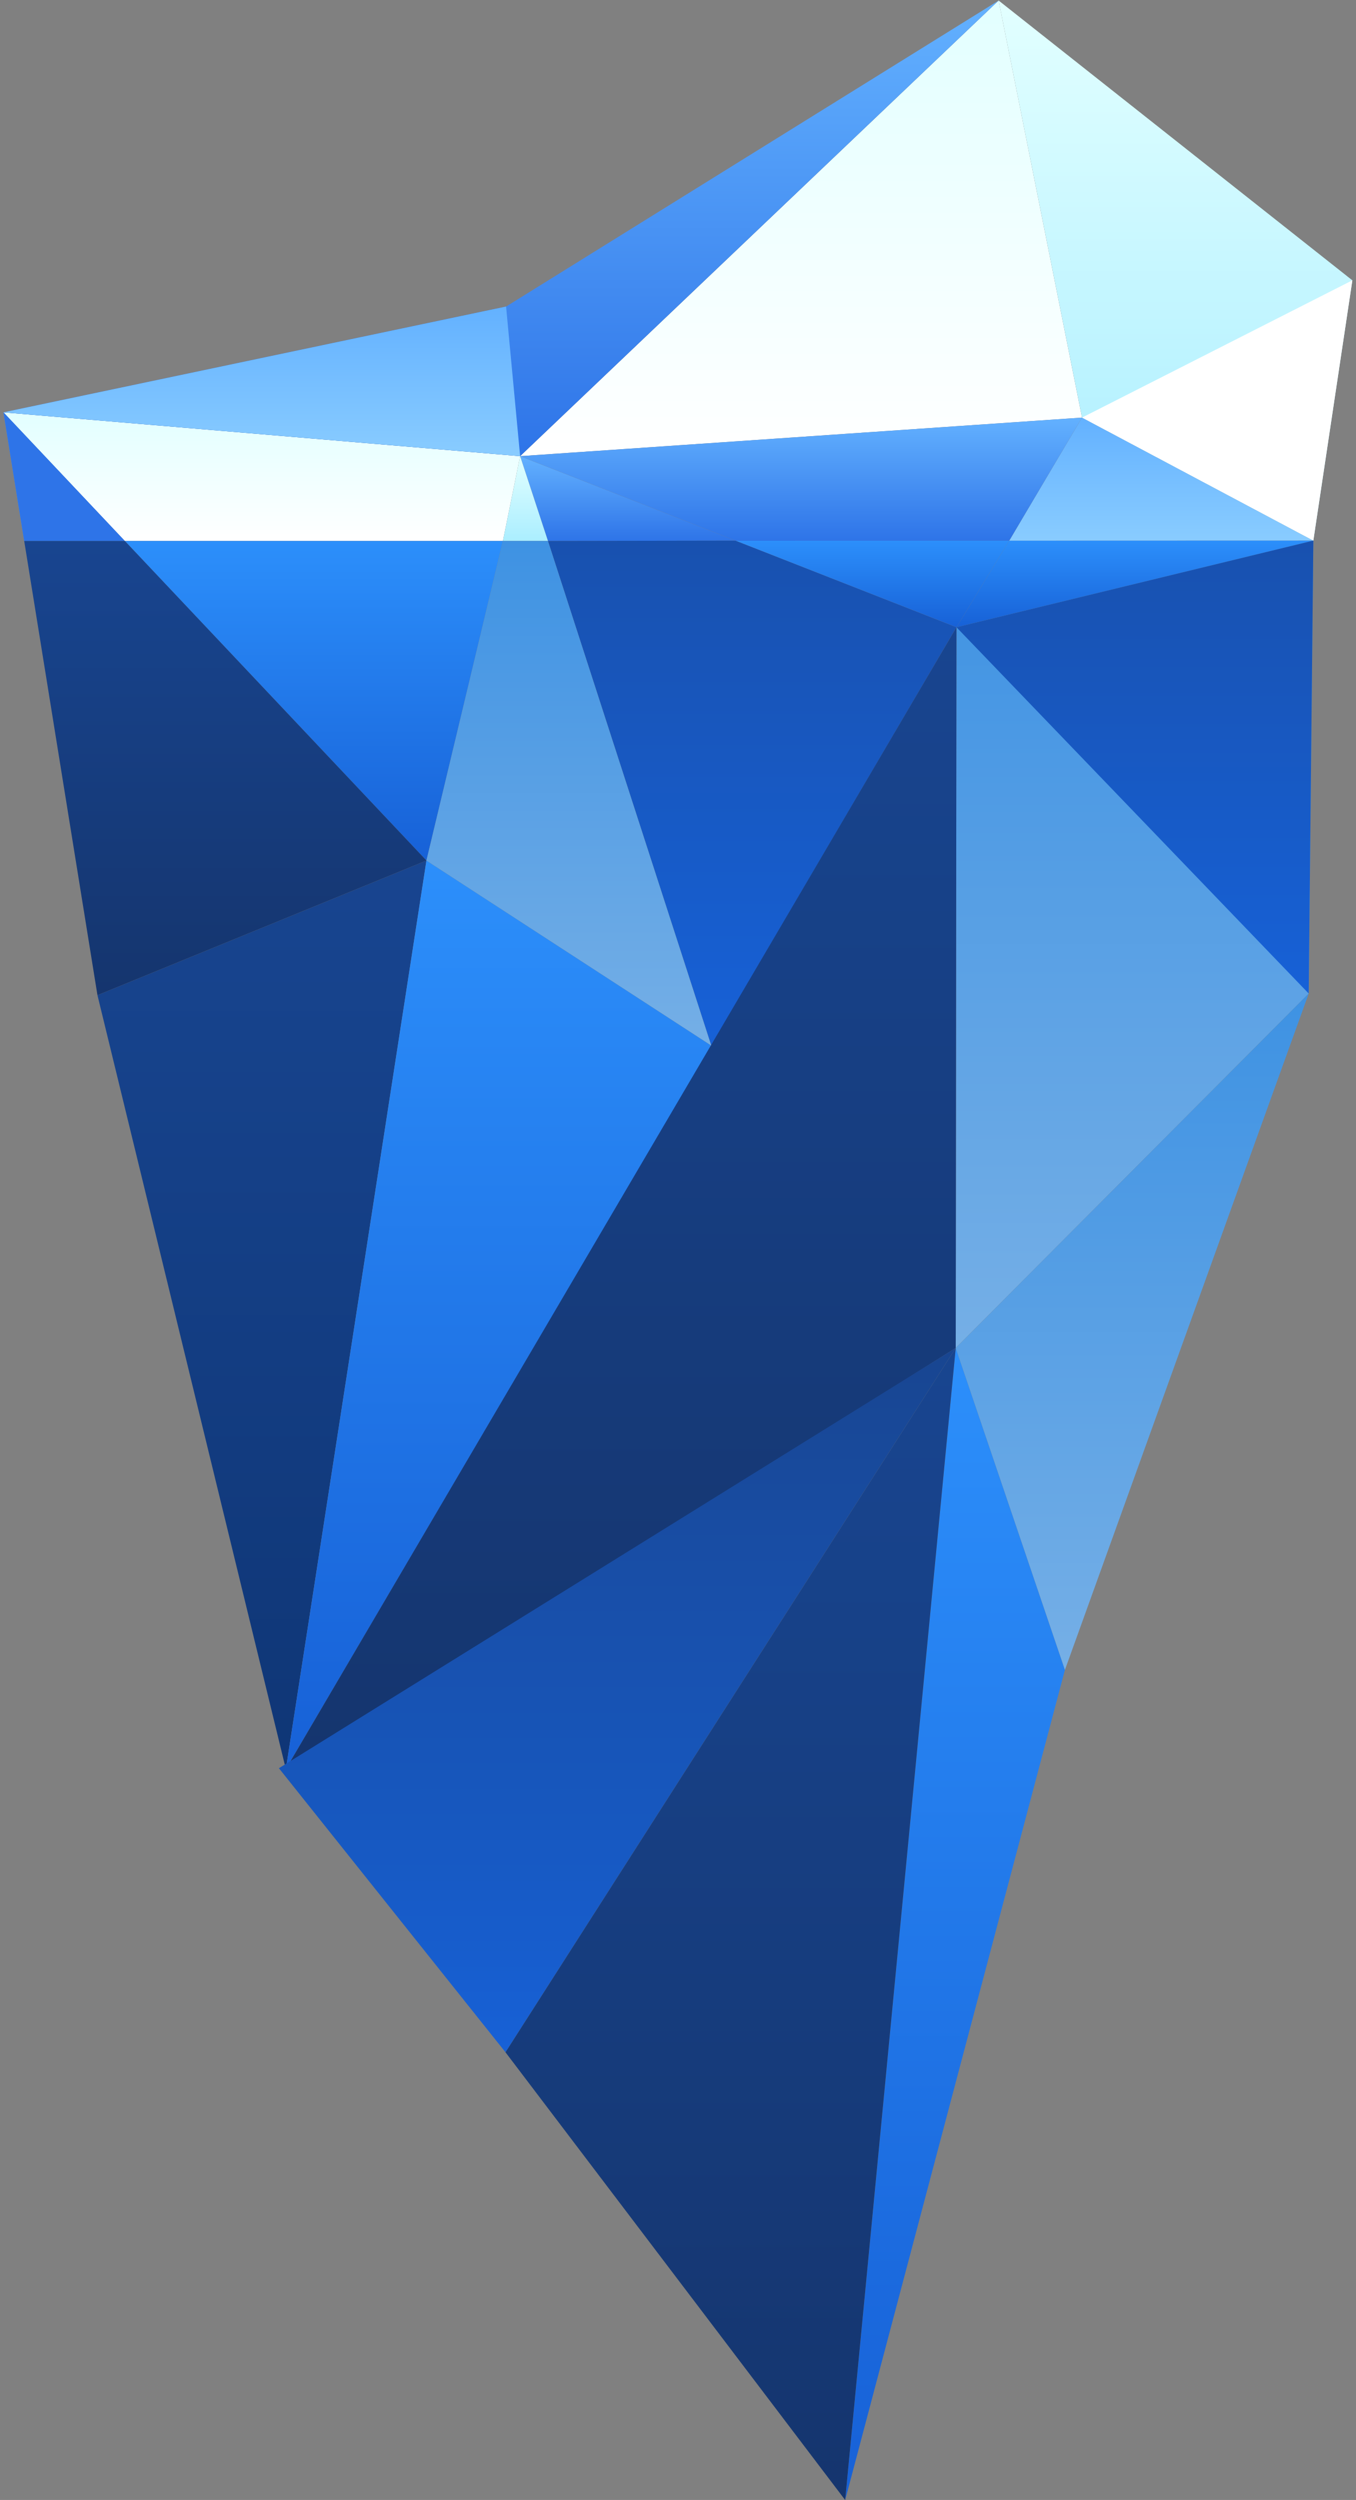 <?xml version="1.0" encoding="UTF-8" standalone="no"?>
<svg width="179px" height="330px" viewBox="0 0 179 330" version="1.1" xmlns="http://www.w3.org/2000/svg" xmlns:xlink="http://www.w3.org/1999/xlink" xmlns:sketch="http://www.bohemiancoding.com/sketch/ns">
    <rect x="0" y="0" width="179" height="330" fill="#808080" stroke="none"/>
    <!-- Generator: Sketch 3.1 (8751) - http://www.bohemiancoding.com/sketch -->
    <title>Untitled 2</title>
    <desc>Created with Sketch.</desc>
    <defs>
        <linearGradient x1="0%" y1="0%" x2="0%" y2="100%" id="linearGradient-1">
            <stop stop-color="#E2FFFF" offset="0%"></stop>
            <stop stop-color="#FFFFFF" offset="100%"></stop>
        </linearGradient>
        <linearGradient x1="0%" y1="0%" x2="0%" y2="100%" id="linearGradient-2">
            <stop stop-color="#E2FFFF" offset="0%"></stop>
            <stop stop-color="#ABEEFF" offset="100%"></stop>
        </linearGradient>
        <linearGradient x1="0%" y1="0%" x2="0%" y2="100%" id="linearGradient-3">
            <stop stop-color="#63B1FF" offset="0%"></stop>
            <stop stop-color="#2E74E8" offset="100%"></stop>
        </linearGradient>
        <linearGradient x1="0%" y1="0%" x2="0%" y2="100%" id="linearGradient-4">
            <stop stop-color="#63B1FF" offset="0%"></stop>
            <stop stop-color="#89CCFF" offset="100%"></stop>
        </linearGradient>
        <linearGradient x1="0%" y1="0%" x2="0%" y2="100%" id="linearGradient-5">
            <stop stop-color="#FFFFFF" offset="0%"></stop>
            <stop stop-color="#FFFFFF" offset="100%"></stop>
        </linearGradient>
        <linearGradient x1="0%" y1="0%" x2="0%" y2="100%" id="linearGradient-6">
            <stop stop-color="#3E92E3" offset="0%"></stop>
            <stop stop-color="#75AFE6" offset="100%"></stop>
        </linearGradient>
        <linearGradient x1="0%" y1="0%" x2="0%" y2="100%" id="linearGradient-7">
            <stop stop-color="#184590" offset="0%"></stop>
            <stop stop-color="#0F3676" offset="100%"></stop>
        </linearGradient>
        <linearGradient x1="0%" y1="0%" x2="0%" y2="100%" id="linearGradient-8">
            <stop stop-color="#2C8FFB" offset="0%"></stop>
            <stop stop-color="#1761D7" offset="100%"></stop>
        </linearGradient>
        <linearGradient x1="0%" y1="0%" x2="0%" y2="100%" id="linearGradient-9">
            <stop stop-color="#1851AF" offset="0%"></stop>
            <stop stop-color="#1761D7" offset="100%"></stop>
        </linearGradient>
        <linearGradient x1="0%" y1="0%" x2="0%" y2="100%" id="linearGradient-10">
            <stop stop-color="#184590" offset="0%"></stop>
            <stop stop-color="#15356E" offset="100%"></stop>
        </linearGradient>
        <linearGradient x1="0%" y1="0%" x2="0%" y2="100%" id="linearGradient-11">
            <stop stop-color="#184590" offset="0%"></stop>
            <stop stop-color="#1761D7" offset="100%"></stop>
        </linearGradient>
    </defs>
    <g id="Page-1" stroke="none" stroke-width="1" fill="none" fill-rule="evenodd" sketch:type="MSPage">
        <g id="iceberg" sketch:type="MSLayerGroup" transform="translate(-84, 0)">
            <path d="M257.367,71.363 L84.457,54.43 L100.481,71.409 L257.367,71.363 L257.367,71.363 Z" id="path22" sketch:type="MSShapeGroup"></path>
            <path d="M215.825,0.07 L152.66,60.214 L226.833,55.123 L215.825,0.07 L215.825,0.07 Z" id="path32" fill="url(#linearGradient-1)" sketch:type="MSShapeGroup"></path>
            <path d="M215.825,0.07 L262.517,37.004 L257.367,71.363 L226.833,55.123 L215.825,0.07 L215.825,0.07 Z" id="path42" fill="url(#linearGradient-2)" sketch:type="MSShapeGroup"></path>
            <path d="M84.457,54.43 L100.481,71.409 L87.195,71.409 L84.457,54.43 L84.457,54.43 Z" id="path44" fill="#3C8FFF" sketch:type="MSShapeGroup"></path>
            <path d="M152.66,60.214 L150.385,71.409 L100.481,71.409 L84.457,54.43 L152.66,60.214 L152.66,60.214 Z" id="path54" fill="url(#linearGradient-1)" sketch:type="MSShapeGroup"></path>
            <path d="M215.825,0.07 L152.66,60.214 L84.457,54.43 L150.806,40.467 L215.825,0.07 L215.825,0.07 Z" id="path64" fill="url(#linearGradient-3)" sketch:type="MSShapeGroup"></path>
            <path d="M226.833,55.123 L257.367,71.363 L217.22,71.375 L226.833,55.123 L226.833,55.123 Z" id="path74" fill="url(#linearGradient-4)" sketch:type="MSShapeGroup"></path>
            <path d="M156.333,71.409 L152.66,60.214 L181.094,71.364 L156.333,71.409 L156.333,71.409 Z" id="path84" fill="url(#linearGradient-3)" sketch:type="MSShapeGroup"></path>
            <path d="M84.457,54.43 L100.481,71.409 L87.195,71.409 L84.457,54.43 L84.457,54.43 Z" id="path86" fill="#2E74E8" sketch:type="MSShapeGroup"></path>
            <path d="M150.806,40.467 L152.66,60.214 L84.457,54.43 L150.806,40.467 L150.806,40.467 Z" id="path96" fill="url(#linearGradient-4)" sketch:type="MSShapeGroup"></path>
            <path d="M262.517,37.004 L226.834,55.123 L257.368,71.363 L262.517,37.004 L262.517,37.004 Z" id="path106" fill="url(#linearGradient-5)" sketch:type="MSShapeGroup"></path>
            <path d="M156.333,71.409 L152.66,60.214 L150.385,71.409 L156.333,71.409 L156.333,71.409 Z" id="path116" fill="url(#linearGradient-2)" sketch:type="MSShapeGroup"></path>
            <path d="M257.367,71.363 L256.757,131.148 L210.161,177.934 L210.26,82.798 L257.367,71.363 L257.367,71.363 Z" id="path126" fill="url(#linearGradient-6)" sketch:type="MSShapeGroup"></path>
            <path d="M140.292,113.591 L121.735,233.524 L96.864,131.366 L140.292,113.591 L140.292,113.591 Z" id="path136" fill="url(#linearGradient-7)" sketch:type="MSShapeGroup"></path>
            <path d="M150.385,71.409 L140.292,113.591 L100.481,71.409 L150.385,71.409 L150.385,71.409 Z" id="path146" fill="url(#linearGradient-8)" sketch:type="MSShapeGroup"></path>
            <path d="M210.161,177.934 L224.576,220.428 L195.568,330.011 L210.161,177.934 L210.161,177.934 Z" id="path156" fill="url(#linearGradient-8)" sketch:type="MSShapeGroup"></path>
            <path d="M257.367,71.363 L210.26,82.798 L217.22,71.376 L257.367,71.363 L257.367,71.363 Z" id="path166" fill="url(#linearGradient-8)" sketch:type="MSShapeGroup"></path>
            <path d="M177.888,138.011 L156.333,71.409 L181.094,71.364 L210.26,82.798 L177.888,138.011 L177.888,138.011 Z" id="path176" fill="url(#linearGradient-9)" sketch:type="MSShapeGroup"></path>
            <path d="M177.888,138.011 L140.292,113.591 L121.735,233.524 L177.888,138.011 L177.888,138.011 Z" id="path186" fill="url(#linearGradient-8)" sketch:type="MSShapeGroup"></path>
            <path d="M210.26,82.798 L121.735,233.524 L210.161,177.934 L210.26,82.798 L210.26,82.798 Z" id="path196" fill="url(#linearGradient-10)" sketch:type="MSShapeGroup"></path>
            <path d="M100.481,71.409 L140.292,113.591 L96.864,131.366 L87.195,71.409 L100.481,71.409 L100.481,71.409 Z" id="path206" fill="url(#linearGradient-10)" sketch:type="MSShapeGroup"></path>
            <path d="M257.367,71.363 L210.26,82.798 L256.757,131.148 L257.367,71.363 L257.367,71.363 Z" id="path216" fill="url(#linearGradient-9)" sketch:type="MSShapeGroup"></path>
            <path d="M140.292,113.591 L177.888,138.011 L156.333,71.409 L150.385,71.409 L140.292,113.591 L140.292,113.591 Z" id="path226" fill="url(#linearGradient-6)" sketch:type="MSShapeGroup"></path>
            <path d="M120.817,233.408 L210.161,177.934 L150.727,270.903 L120.817,233.408 L120.817,233.408 Z" id="path236" fill="url(#linearGradient-11)" sketch:type="MSShapeGroup"></path>
            <path d="M150.727,270.903 L195.568,330.011 L210.16,177.934 L150.727,270.903 L150.727,270.903 Z" id="path246" fill="url(#linearGradient-10)" sketch:type="MSShapeGroup"></path>
            <path d="M256.757,131.148 L224.576,220.428 L210.161,177.934 L256.757,131.148 L256.757,131.148 Z" id="path256" fill="url(#linearGradient-6)" sketch:type="MSShapeGroup"></path>
            <path d="M152.66,60.214 L226.833,55.123 L217.22,71.375 L181.151,71.385 L152.66,60.214 L152.66,60.214 Z" id="path266" fill="url(#linearGradient-3)" sketch:type="MSShapeGroup"></path>
            <path d="M210.26,82.798 L217.22,71.375 L181.151,71.385 L210.26,82.798 L210.26,82.798 Z" id="path276" fill="url(#linearGradient-8)" sketch:type="MSShapeGroup"></path>
        </g>
    </g>
</svg>
